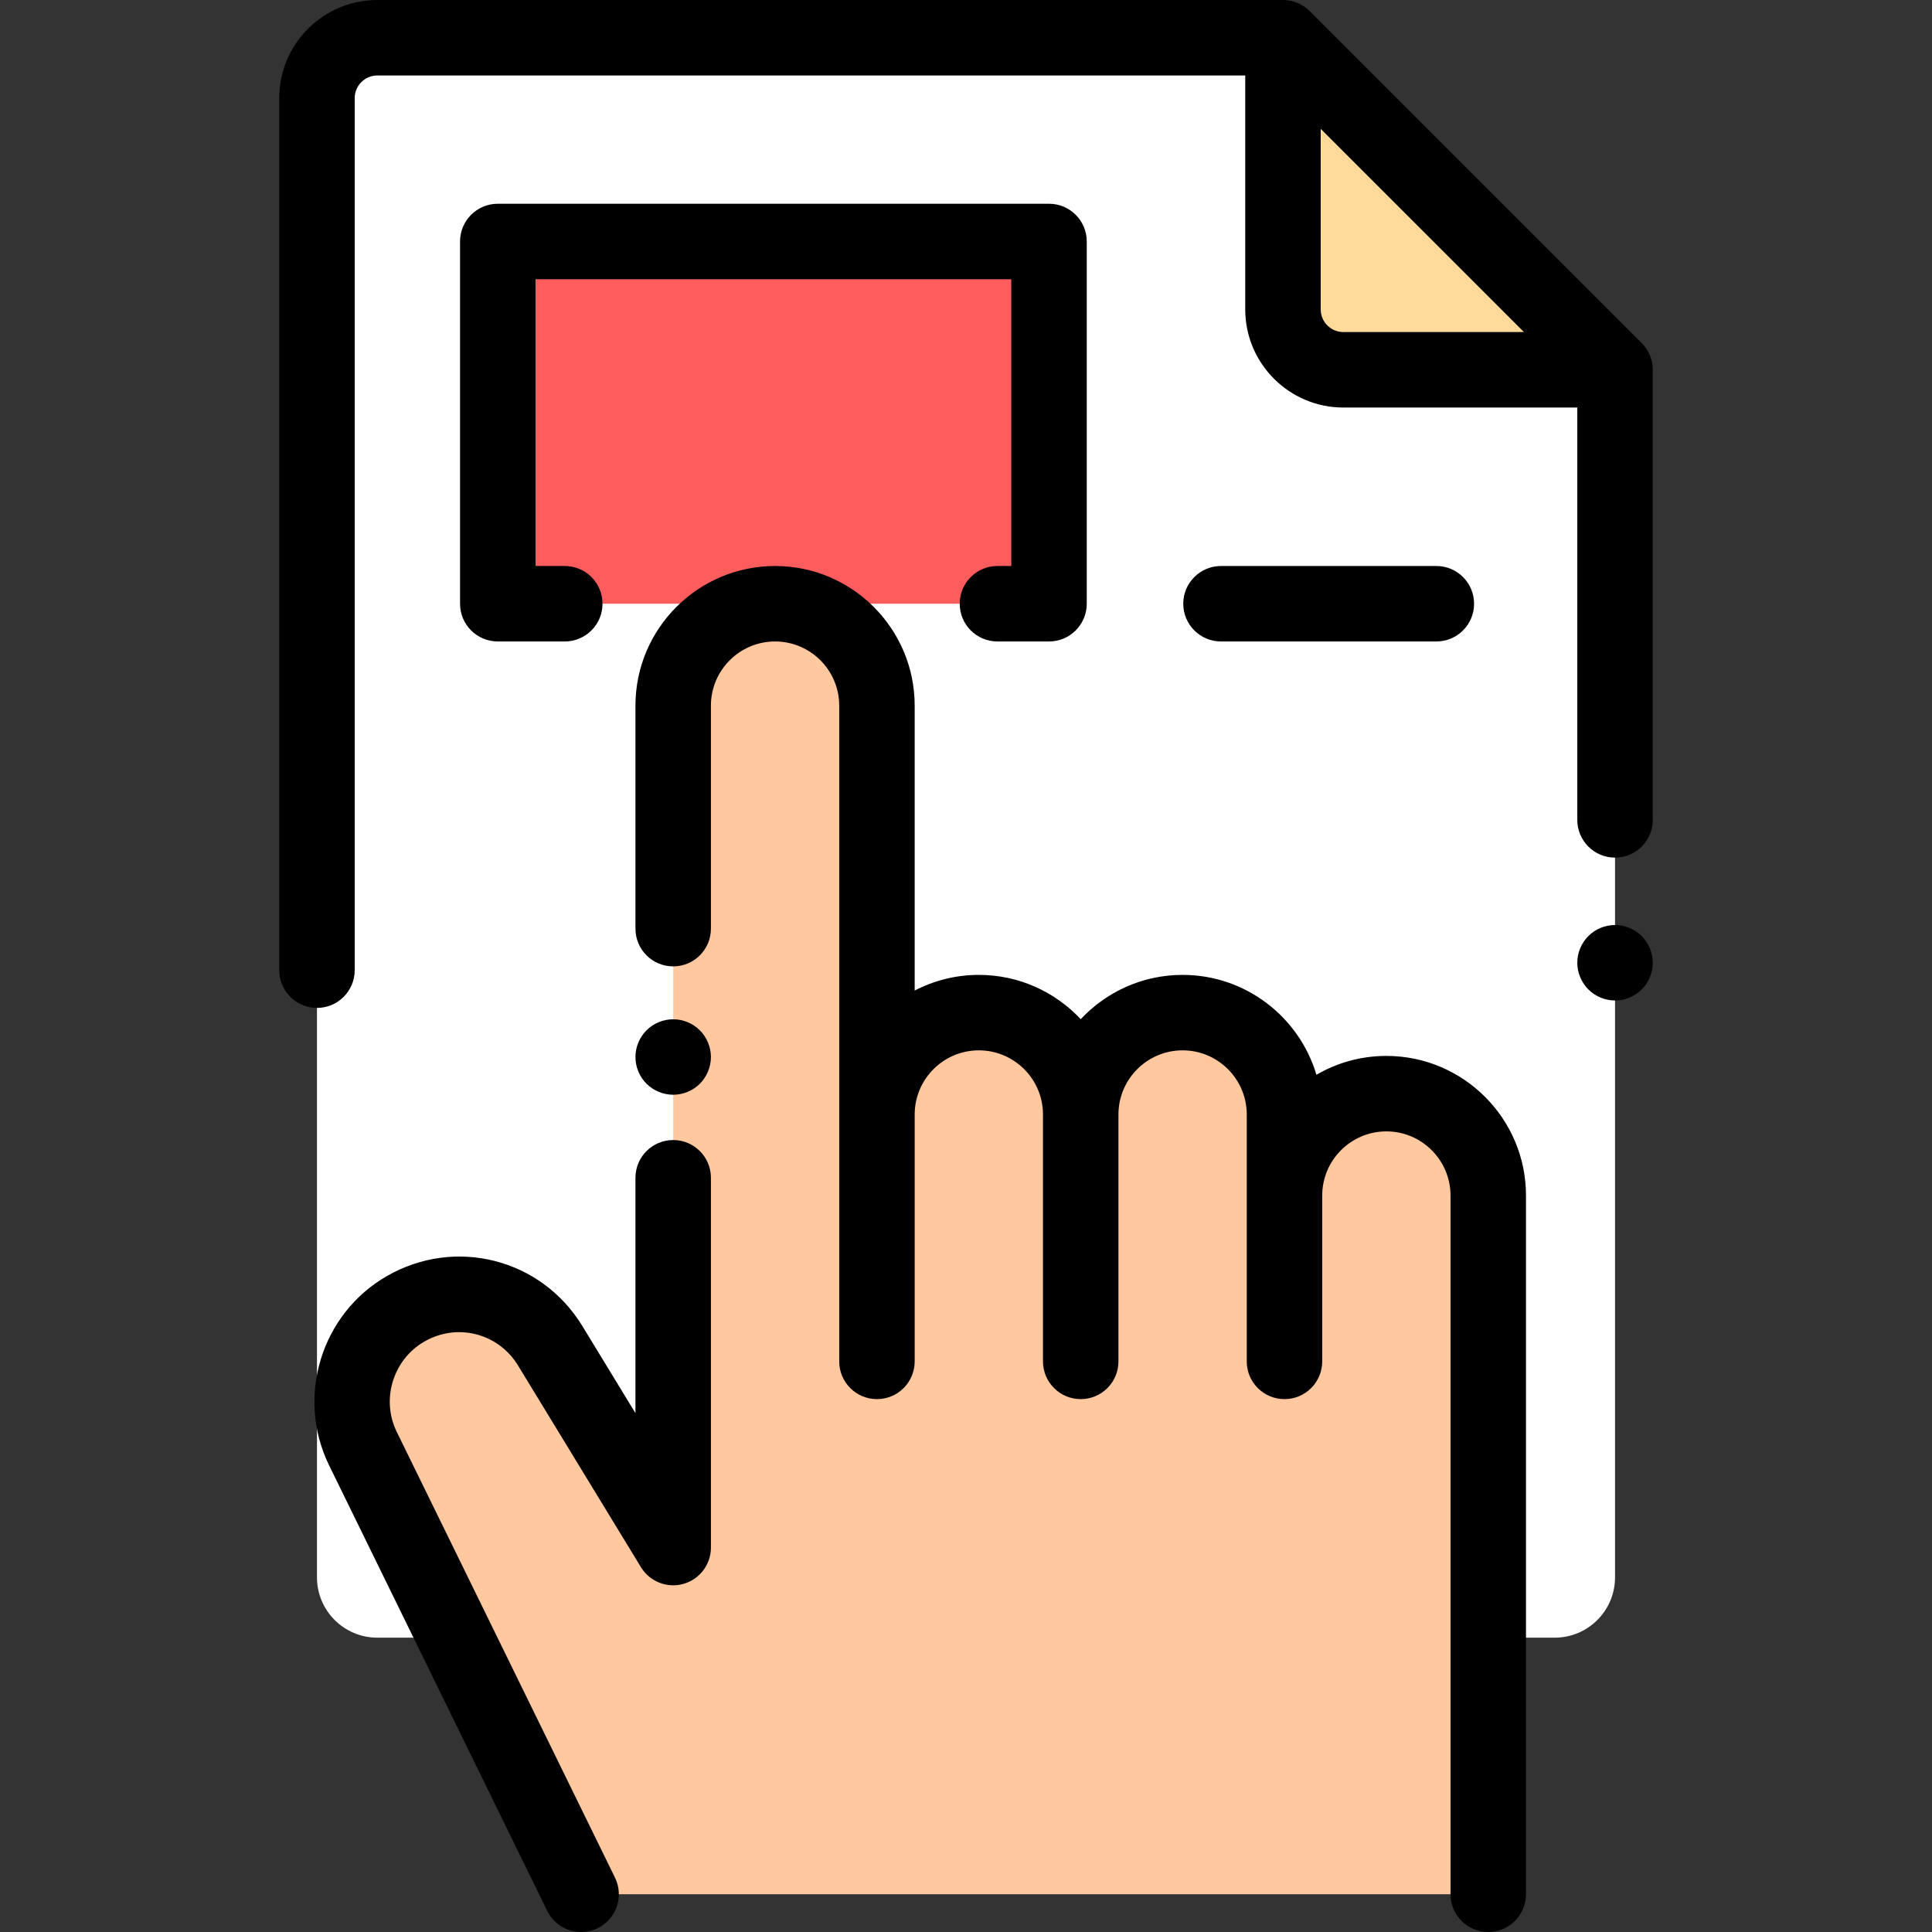 <?xml version="1.0" encoding="iso-8859-1"?>
<!-- Generator: Adobe Illustrator 19.0.0, SVG Export Plug-In . SVG Version: 6.00 Build 0)  -->
<svg version="1.1" id="Capa_1" xmlns="http://www.w3.org/2000/svg" xmlns:xlink="http://www.w3.org/1999/xlink" x="0px" y="0px"
	 viewBox="0 0 511.999 511.999" style="enable-background:new 0 0 511.999 511.999;" xml:space="preserve">
<rect x="0" y="0" width="511.999" height="511.999" fill="#333333" stroke="none"/>
<path style="fill:#FFFFFF;" d="M340,10H100c-8.837,0-16,7.163-16,16v392c0,8.837,7.163,16,16,16h312c8.837,0,16-7.163,16-16V98
	L340,10z"/>
<path style="fill:#FEDA9B;" d="M428,98h-72c-8.837,0-16-7.163-16-16V10L428,98z"/>
<rect x="131.921" y="63.996" style="fill:#FF5D5D;" width="146.08" height="96"/>
<path style="fill:#FFC89F;" d="M367.401,289.828L367.401,289.828c-14.912,0-27,12.088-27,27v-21.475c0-14.912-12.088-27-27-27l0,0
	c-14.912,0-27,12.088-27,27c0-14.912-12.088-27-27-27l0,0c-14.912,0-27,12.088-27,27V186.996c0-14.912-12.088-27-27-27l0,0
	c-14.912,0-27,12.088-27,27v90.924v132.203l-32.578-53.455c-8.009-13.141-25.042-17.489-38.37-9.794l0,0
	c-12.854,7.421-17.804,23.503-11.35,36.868L154,501.997h240.401V316.828C394.401,301.916,382.313,289.828,367.401,289.828z"/>
<path d="M435.072,90.929l-88-88C345.196,1.054,342.653,0,340,0H100C85.663,0,74,11.664,74,26v231.105c0,5.523,4.478,10,10,10
	s10-4.477,10-10V26c0-3.309,2.691-6,6-6h230v62c0,14.336,11.663,26,26,26h62v109.279c0,5.523,4.478,10,10,10s10-4.477,10-10V98
	C438,95.348,436.947,92.804,435.072,90.929z M350,82V34.143L403.858,88H356C352.692,88,350,85.309,350,82z"/>
<path d="M428,245.138c-2.63,0-5.21,1.07-7.07,2.93s-2.93,4.44-2.93,7.07s1.069,5.21,2.93,7.07c1.86,1.86,4.44,2.93,7.07,2.93
	s5.21-1.07,7.069-2.93c1.86-1.86,2.931-4.44,2.931-7.07s-1.07-5.2-2.931-7.07C433.21,246.208,430.63,245.138,428,245.138z"/>
<path d="M380.645,169.996c5.522,0,10-4.477,10-10s-4.478-10-10-10h-57.069c-5.522,0-10,4.477-10,10s4.478,10,10,10H380.645z"/>
<path d="M264.333,149.996c-5.522,0-10,4.477-10,10s4.478,10,10,10H278c5.522,0,10-4.477,10-10v-96c0-5.523-4.478-10-10-10H131.917
	c-5.522,0-10,4.477-10,10v96c0,5.523,4.478,10,10,10h17.75c5.522,0,10-4.477,10-10s-4.478-10-10-10h-7.75v-76H268v76H264.333z"/>
<path d="M367.401,279.828c-6.751,0-13.08,1.826-18.534,4.998c-4.546-15.288-18.721-26.473-35.466-26.473
	c-10.643,0-20.244,4.523-27,11.74c-6.756-7.217-16.357-11.74-27-11.74c-6.127,0-11.906,1.506-17,4.153v-75.51
	c0-20.402-16.599-37-37-37s-37,16.598-37,37v59.105c0,5.523,4.478,10,10,10s10-4.477,10-10v-59.105c0-9.374,7.626-17,17-17
	s17,7.626,17,17v173.787c0,5.523,4.478,10,10,10s10-4.477,10-10v-65.43c0-9.374,7.626-17,17-17s17,7.626,17,17v65.43
	c0,5.523,4.478,10,10,10s10-4.477,10-10v-65.43c0-9.374,7.626-17,17-17s17,7.626,17,17v65.43c0,5.523,4.478,10,10,10s10-4.477,10-10
	v-43.955c0-9.374,7.626-17,17-17s17,7.626,17,17v185.168c0,5.523,4.478,10,10,10s10-4.477,10-10V316.828
	C404.401,296.426,387.802,279.828,367.401,279.828z"/>
<path d="M178.401,302.122c-5.522,0-10,4.477-10,10v62.377l-14.039-23.035c-10.925-17.928-33.727-23.75-51.909-13.25
	c-17.294,9.985-24.039,31.893-15.331,49.925l57.897,118.255c1.736,3.545,5.291,5.605,8.989,5.605c1.476,0,2.975-0.329,4.39-1.021
	c4.96-2.429,7.013-8.418,4.584-13.379l-57.874-118.206c-4.154-8.603-0.928-19.083,7.345-23.859
	c8.698-5.022,19.605-2.236,24.831,6.338l32.578,53.455c2.332,3.827,6.925,5.635,11.242,4.424c4.314-1.211,7.297-5.146,7.297-9.628
	v-98C188.401,306.599,183.923,302.122,178.401,302.122z"/>
<path d="M178.4,290.118c2.63,0,5.21-1.06,7.07-2.92c1.86-1.87,2.93-4.44,2.93-7.08c0-2.63-1.069-5.2-2.93-7.07
	c-1.86-1.86-4.44-2.93-7.07-2.93s-5.21,1.07-7.069,2.93c-1.86,1.86-2.931,4.44-2.931,7.07c0,2.64,1.07,5.22,2.931,7.08
	C173.19,289.058,175.77,290.118,178.4,290.118z"/>
<g>
</g>
<g>
</g>
<g>
</g>
<g>
</g>
<g>
</g>
<g>
</g>
<g>
</g>
<g>
</g>
<g>
</g>
<g>
</g>
<g>
</g>
<g>
</g>
<g>
</g>
<g>
</g>
<g>
</g>
</svg>
